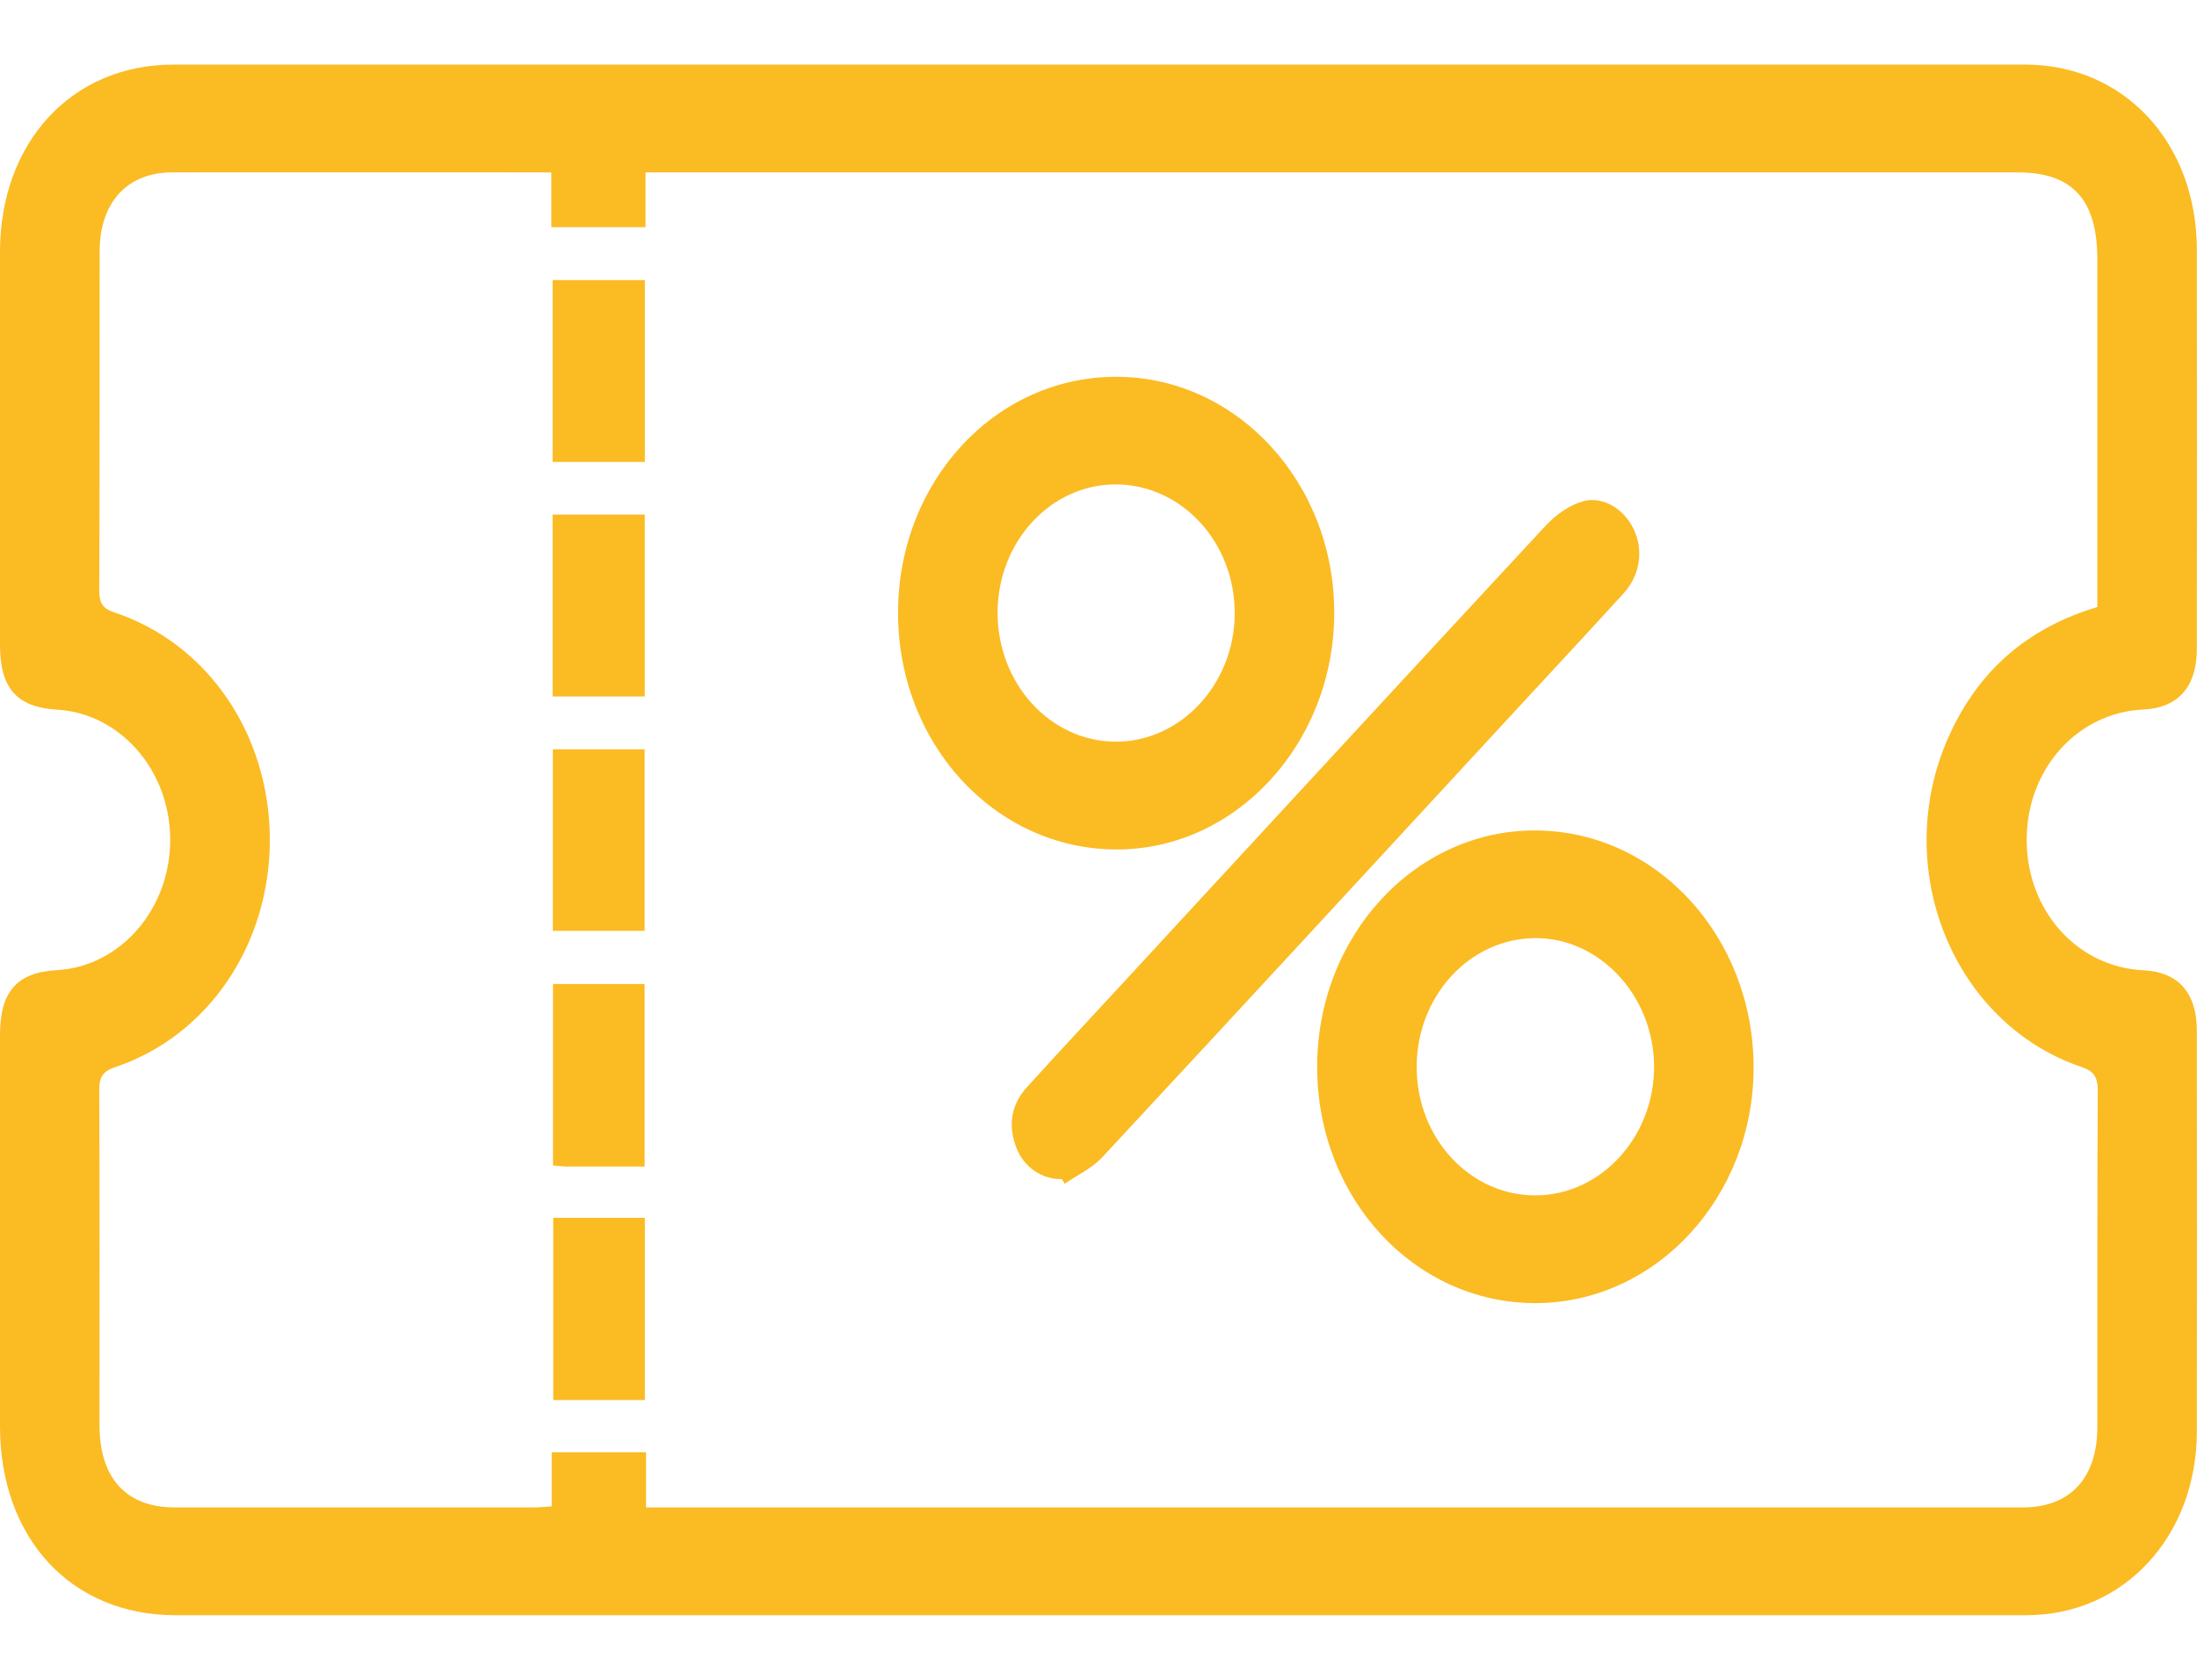 <svg width="17" height="13" viewBox="0 0 17 13" fill="none" xmlns="http://www.w3.org/2000/svg">
<g clip-path="url(#clip0_39_7442)">
<path d="M8.494 12.5C6.114 12.5 3.735 12.5 1.355 12.5C0.551 12.5 0 11.905 0 11.038C-0 10.029 -0 9.019 -3.16406e-05 8.01C-3.16406e-05 7.674 0.131 7.525 0.44 7.508C0.933 7.48 1.32 7.033 1.317 6.494C1.315 5.961 0.929 5.52 0.441 5.492C0.131 5.474 0 5.327 -3.16406e-05 4.991C-0 3.977 -0.001 2.963 0 1.949C0.001 1.1 0.556 0.5 1.341 0.5C6.117 0.5 10.894 0.5 15.67 0.5C16.437 0.5 16.998 1.105 16.999 1.934C17 2.962 17 3.99 16.999 5.018C16.999 5.316 16.855 5.478 16.585 5.491C16.071 5.515 15.679 5.956 15.682 6.506C15.685 7.051 16.075 7.484 16.584 7.509C16.856 7.522 16.999 7.683 16.999 7.98C17 9.013 17 10.046 16.999 11.079C16.997 11.89 16.434 12.499 15.684 12.5C13.287 12.501 10.891 12.5 8.494 12.5ZM16.229 4.698C16.229 4.637 16.229 4.587 16.229 4.536C16.229 3.694 16.229 2.852 16.229 2.01C16.229 1.545 16.037 1.334 15.612 1.334C12.124 1.334 8.636 1.334 5.149 1.334C5.103 1.334 5.057 1.334 4.995 1.334C4.995 1.485 4.995 1.622 4.995 1.758C4.745 1.758 4.511 1.758 4.266 1.758C4.266 1.613 4.266 1.48 4.266 1.334C4.212 1.334 4.17 1.334 4.128 1.334C3.196 1.334 2.264 1.333 1.332 1.334C0.985 1.334 0.771 1.567 0.771 1.945C0.77 2.819 0.772 3.694 0.768 4.568C0.768 4.67 0.796 4.71 0.886 4.74C1.608 4.98 2.086 5.684 2.088 6.496C2.089 7.309 1.613 8.015 0.893 8.258C0.801 8.289 0.767 8.329 0.768 8.438C0.772 9.304 0.77 10.169 0.77 11.034C0.771 11.44 0.978 11.666 1.351 11.666C2.279 11.666 3.207 11.666 4.135 11.666C4.176 11.666 4.218 11.661 4.269 11.658C4.269 11.515 4.269 11.381 4.269 11.239C4.515 11.239 4.75 11.239 4.999 11.239C4.999 11.378 4.999 11.516 4.999 11.666C5.055 11.666 5.097 11.666 5.139 11.666C8.644 11.666 12.148 11.666 15.653 11.666C16.018 11.666 16.229 11.438 16.229 11.043C16.23 10.177 16.227 9.312 16.232 8.447C16.233 8.334 16.203 8.29 16.102 8.256C15.111 7.917 14.628 6.719 15.075 5.709C15.308 5.183 15.698 4.856 16.229 4.698Z" fill="#FBBB23"/>
<path d="M8.639 2.916C9.572 2.917 10.328 3.738 10.324 4.748C10.321 5.758 9.559 6.58 8.631 6.574C7.695 6.568 6.947 5.753 6.949 4.739C6.951 3.725 7.701 2.915 8.639 2.916ZM7.719 4.738C7.718 5.289 8.124 5.736 8.63 5.74C9.134 5.743 9.552 5.295 9.554 4.75C9.557 4.201 9.148 3.754 8.641 3.749C8.135 3.744 7.721 4.189 7.719 4.738Z" fill="#FBBB23"/>
<path d="M11.883 10.085C10.947 10.086 10.196 9.277 10.192 8.264C10.188 7.249 10.947 6.423 11.881 6.427C12.814 6.43 13.566 7.245 13.569 8.256C13.572 9.261 12.815 10.083 11.883 10.085ZM10.962 8.263C10.965 8.812 11.377 9.254 11.885 9.251C12.389 9.249 12.803 8.795 12.799 8.25C12.795 7.704 12.376 7.255 11.874 7.26C11.367 7.266 10.959 7.714 10.962 8.263Z" fill="#FBBB23"/>
<path d="M8.218 9.126C8.059 9.127 7.92 9.032 7.862 8.876C7.798 8.704 7.826 8.546 7.946 8.414C8.19 8.145 8.437 7.88 8.683 7.614C9.775 6.431 10.867 5.246 11.962 4.066C12.038 3.985 12.139 3.913 12.24 3.882C12.399 3.834 12.562 3.935 12.639 4.091C12.719 4.252 12.693 4.449 12.564 4.591C12.271 4.912 11.976 5.229 11.681 5.548C10.631 6.685 9.582 7.824 8.528 8.957C8.448 9.043 8.336 9.094 8.238 9.161C8.231 9.149 8.225 9.138 8.218 9.126Z" fill="#FBBB23"/>
<path d="M4.276 5.39C4.276 4.918 4.276 4.455 4.276 3.982C4.513 3.982 4.747 3.982 4.989 3.982C4.989 4.452 4.989 4.918 4.989 5.39C4.749 5.39 4.515 5.39 4.276 5.39Z" fill="#FBBB23"/>
<path d="M4.281 9.425C4.515 9.425 4.749 9.425 4.99 9.425C4.99 9.894 4.99 10.361 4.99 10.835C4.752 10.835 4.522 10.835 4.281 10.835C4.281 10.366 4.281 9.9 4.281 9.425Z" fill="#FBBB23"/>
<path d="M4.988 7.204C4.754 7.204 4.52 7.204 4.278 7.204C4.278 6.736 4.278 6.273 4.278 5.799C4.512 5.799 4.745 5.799 4.988 5.799C4.988 6.262 4.988 6.728 4.988 7.204Z" fill="#FBBB23"/>
<path d="M4.99 2.168C4.99 2.643 4.99 3.106 4.99 3.575C4.749 3.575 4.516 3.575 4.276 3.575C4.276 3.104 4.276 2.64 4.276 2.168C4.513 2.168 4.747 2.168 4.99 2.168Z" fill="#FBBB23"/>
<path d="M4.988 9.028C4.776 9.028 4.575 9.028 4.374 9.028C4.345 9.027 4.316 9.023 4.279 9.02C4.279 8.552 4.279 8.09 4.279 7.615C4.512 7.615 4.745 7.615 4.988 7.615C4.988 8.076 4.988 8.543 4.988 9.028Z" fill="#FBBB23"/>
</g>
<defs>
<clipPath id="clip0_39_7442">
<rect width="17" height="12" fill="white" transform="translate(0 0.5)"/>
</clipPath>
</defs>
</svg>
    
